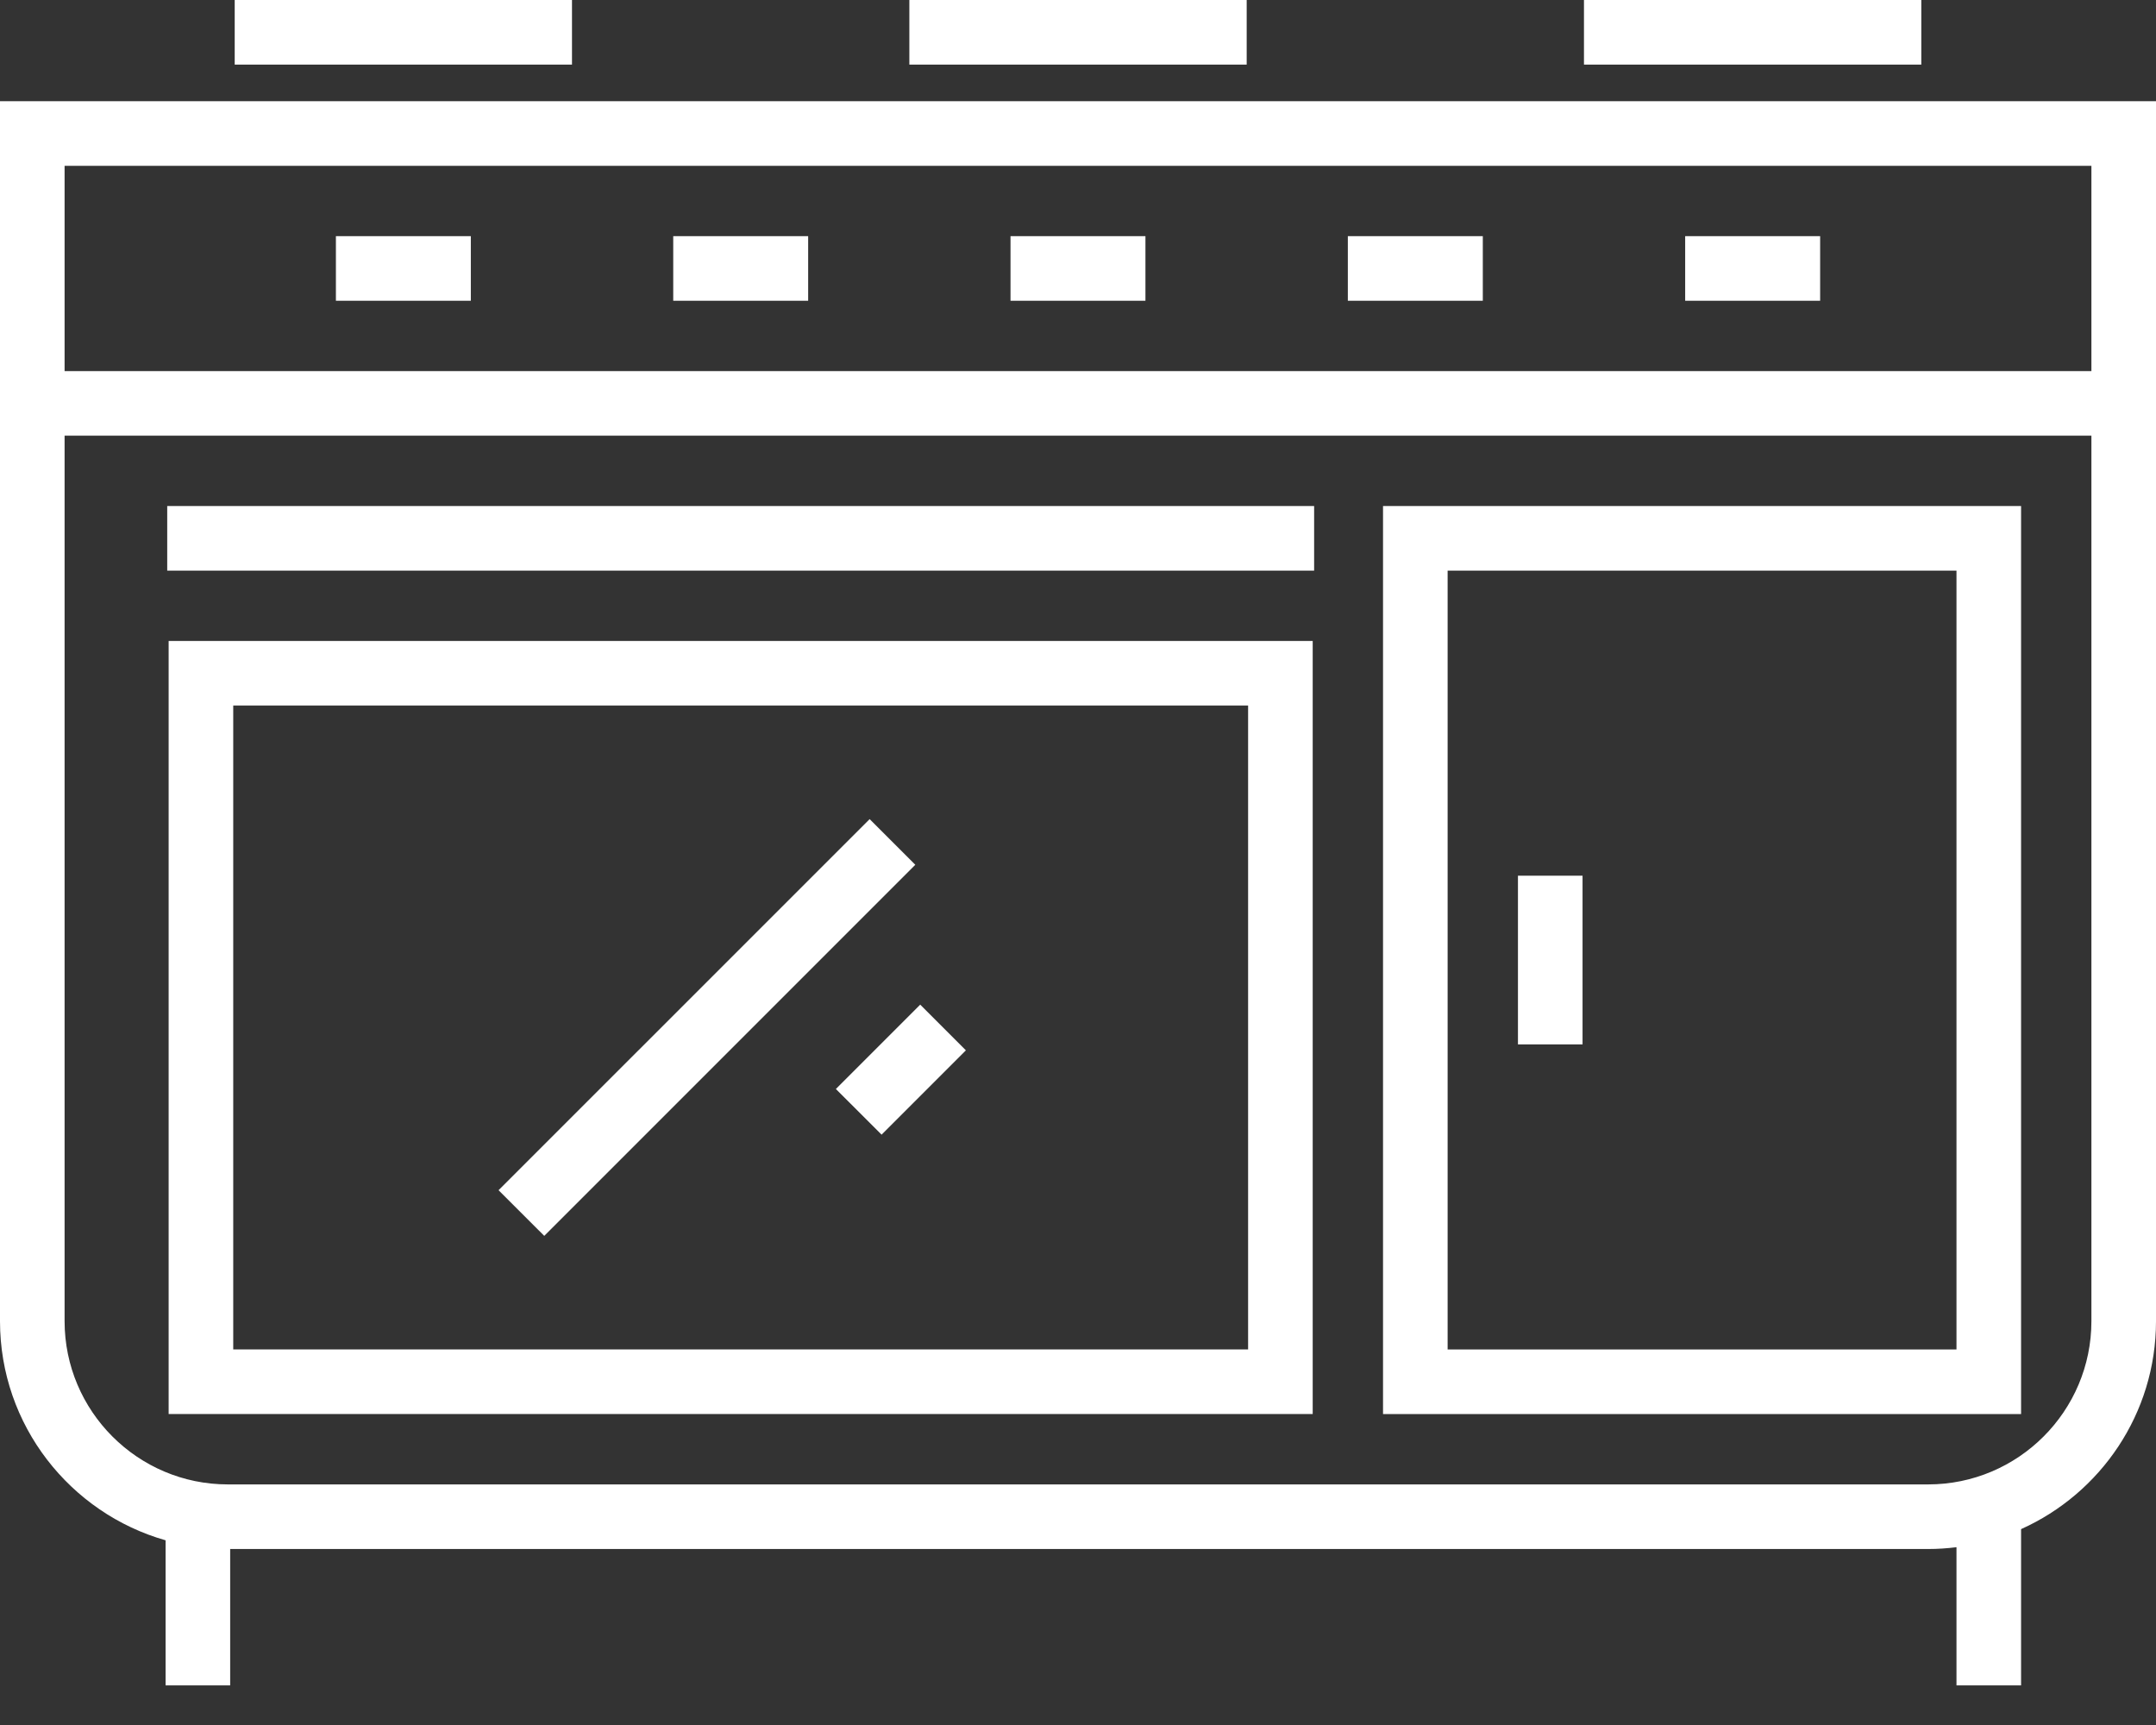 <svg width="50" height="40" viewBox="0 0 50 40" fill="none" xmlns="http://www.w3.org/2000/svg">
<rect x="0" y="0" width="50" height="40" fill="#333333" stroke="none"/>
<path d="M10.919 5.476H7.79V6.974H10.919V5.476Z" fill="white"/>
<path d="M18.742 5.476H15.613V6.974H18.742V5.476Z" fill="white"/>
<path d="M26.564 5.476H23.435V6.974H26.564V5.476Z" fill="white"/>
<path d="M34.388 5.476H31.258V6.974H34.388V5.476Z" fill="white"/>
<path d="M42.211 5.476H39.081V6.974H42.211V5.476Z" fill="white"/>
<path d="M3.911 14.863V32.789H30.443V14.863H3.911ZM28.945 31.291H5.409V16.361H28.945V31.291Z" fill="white"/>
<path d="M30.476 11.734H3.878V13.232H30.476V11.734Z" fill="white"/>
<path d="M20.168 18.994L11.562 27.599L12.622 28.658L21.227 20.053L20.168 18.994Z" fill="white"/>
<path d="M21.341 23.296L19.385 25.252L20.445 26.311L22.4 24.356L21.341 23.296Z" fill="white"/>
<path d="M32.074 11.734V32.79H46.871V11.734H32.074ZM45.373 31.292H33.572V13.232H45.373V31.292Z" fill="white"/>
<path d="M36.701 20.306H35.203V24.218H36.701V20.306Z" fill="white"/>
<path d="M13.265 0H5.443V1.498H13.265V0Z" fill="white"/>
<path d="M28.912 0H21.089V1.498H28.912V0Z" fill="white"/>
<path d="M44.557 0H36.734V1.498H44.557V0Z" fill="white"/>
<path d="M0 2.347V30.636C0 33.048 1.626 35.087 3.84 35.717V39.081H5.338V35.919H44.717C44.939 35.919 45.158 35.904 45.373 35.877V39.081H46.871V35.458C48.713 34.632 50 32.782 50 30.636V2.347H0ZM48.502 30.636C48.502 32.723 46.804 34.421 44.717 34.421H5.283C3.196 34.421 1.498 32.723 1.498 30.635V10.103H48.502V30.636ZM48.502 8.605H1.498V3.845H48.502V8.605Z" fill="white"/>
</svg>

